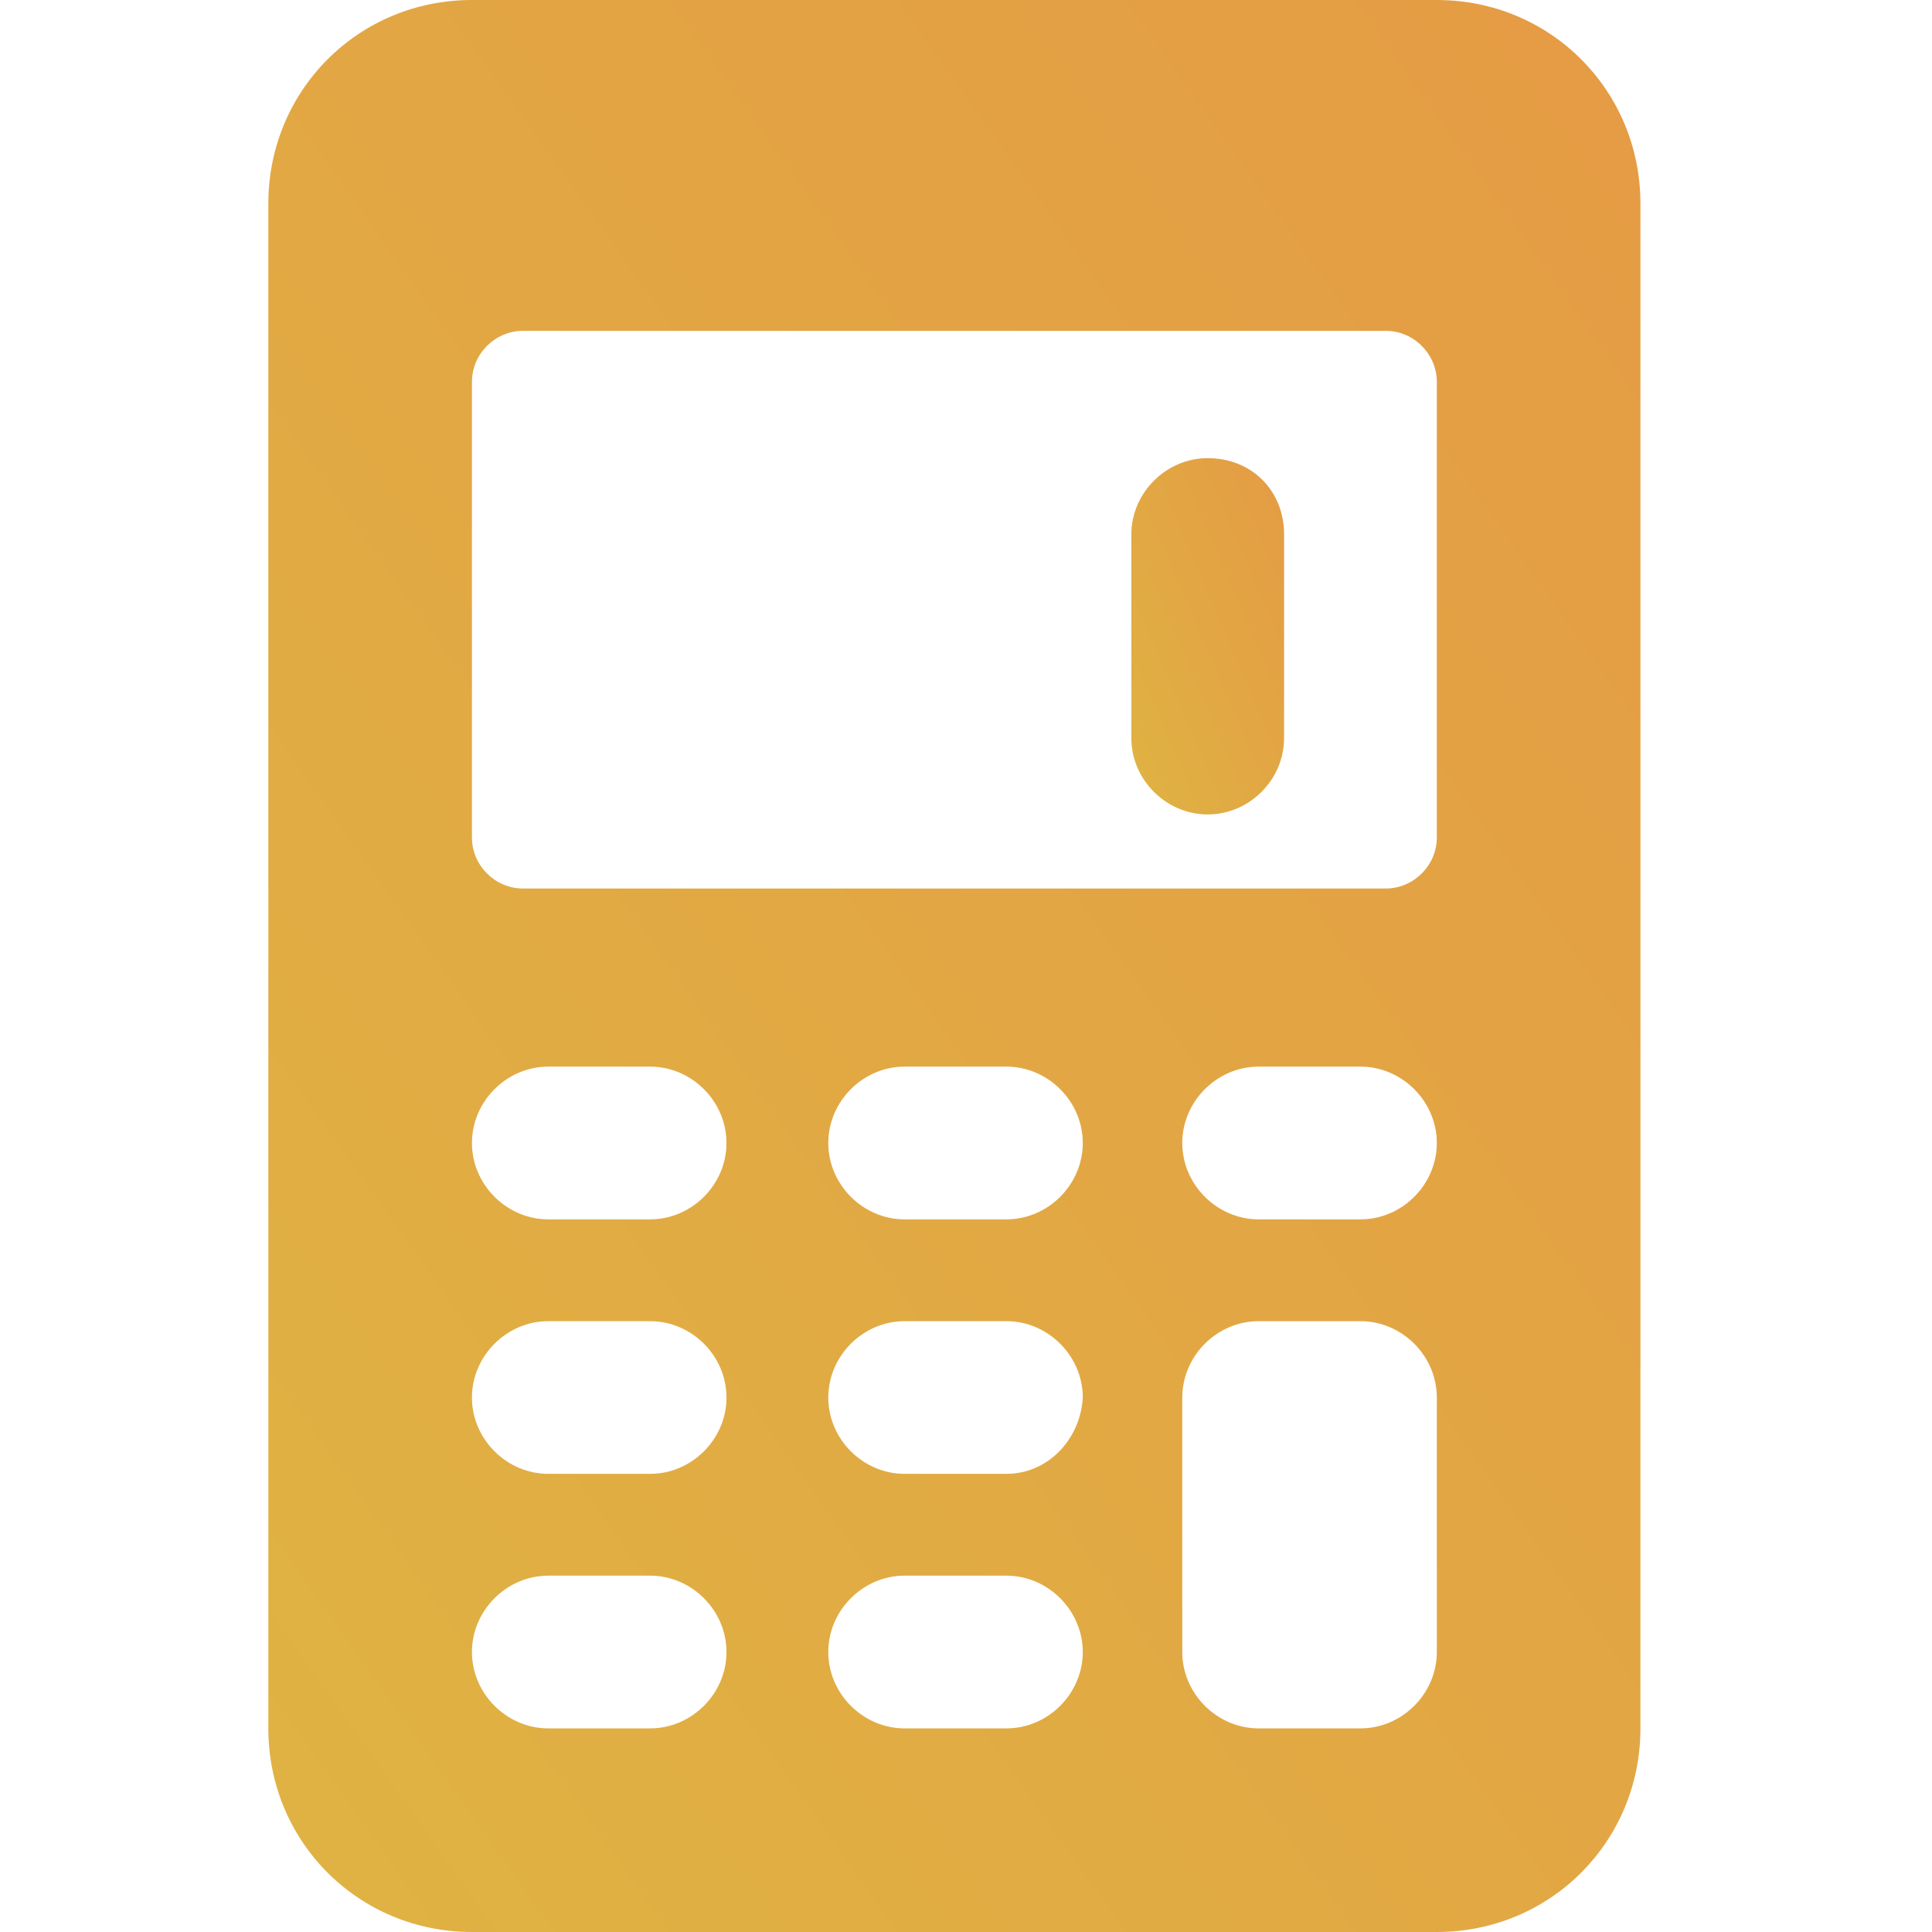 <svg width="36" height="36" viewBox="0 0 36 36" fill="none" xmlns="http://www.w3.org/2000/svg">
<path d="M22.504 8.537C21.728 8.537 21.081 9.183 21.081 9.959V13.753C21.081 14.529 21.728 15.176 22.504 15.176C23.28 15.176 23.927 14.529 23.927 13.753V9.959C23.927 9.14 23.323 8.537 22.504 8.537Z" fill="url(#paint0_linear_197_37065)"/>
<path d="M26.773 0H8.794C6.681 0 5 1.681 5 3.794V32.206C5 34.319 6.681 36 8.794 36H26.773C28.885 36 30.567 34.319 30.567 32.206V3.794C30.567 1.681 28.885 0 26.773 0ZM12.114 32.206H10.217C9.441 32.206 8.794 31.559 8.794 30.783C8.794 30.007 9.441 29.36 10.217 29.36H12.114C12.89 29.36 13.537 30.007 13.537 30.783C13.537 31.559 12.89 32.206 12.114 32.206ZM12.114 27.463H10.217C9.441 27.463 8.794 26.817 8.794 26.041C8.794 25.265 9.441 24.618 10.217 24.618H12.114C12.89 24.618 13.537 25.265 13.537 26.041C13.537 26.817 12.89 27.463 12.114 27.463ZM12.114 22.721H10.217C9.441 22.721 8.794 22.074 8.794 21.298C8.794 20.522 9.441 19.875 10.217 19.875H12.114C12.89 19.875 13.537 20.522 13.537 21.298C13.537 22.074 12.89 22.721 12.114 22.721ZM18.753 32.206H16.856C16.08 32.206 15.434 31.559 15.434 30.783C15.434 30.007 16.08 29.36 16.856 29.36H18.753C19.529 29.36 20.176 30.007 20.176 30.783C20.176 31.559 19.529 32.206 18.753 32.206ZM18.753 27.463H16.856C16.08 27.463 15.434 26.817 15.434 26.041C15.434 25.265 16.08 24.618 16.856 24.618H18.753C19.529 24.618 20.176 25.265 20.176 26.041C20.133 26.817 19.529 27.463 18.753 27.463ZM18.753 22.721H16.856C16.08 22.721 15.434 22.074 15.434 21.298C15.434 20.522 16.08 19.875 16.856 19.875H18.753C19.529 19.875 20.176 20.522 20.176 21.298C20.176 22.074 19.529 22.721 18.753 22.721ZM26.773 30.783C26.773 31.559 26.126 32.206 25.35 32.206H23.453C22.677 32.206 22.03 31.559 22.03 30.783V26.041C22.03 25.265 22.677 24.618 23.453 24.618H25.35C26.126 24.618 26.773 25.265 26.773 26.041V30.783ZM25.35 22.721H23.453C22.677 22.721 22.03 22.074 22.03 21.298C22.03 20.522 22.677 19.875 23.453 19.875H25.35C26.126 19.875 26.773 20.522 26.773 21.298C26.773 22.074 26.126 22.721 25.35 22.721ZM26.773 15.607C26.773 16.125 26.341 16.556 25.824 16.556H9.743C9.225 16.556 8.794 16.125 8.794 15.607V7.114C8.794 6.596 9.225 6.165 9.743 6.165H25.824C26.341 6.165 26.773 6.596 26.773 7.114V15.607Z" fill="url(#paint1_linear_197_37065)"/>
<defs>
<linearGradient id="paint0_linear_197_37065" x1="21.081" y1="15.176" x2="25.889" y2="13.116" gradientUnits="userSpaceOnUse">
<stop stop-color="#DFB343"/>
<stop offset="1" stop-color="#E59B44"/>
</linearGradient>
<linearGradient id="paint1_linear_197_37065" x1="5" y1="36" x2="38.99" y2="11.861" gradientUnits="userSpaceOnUse">
<stop stop-color="#DFB343"/>
<stop offset="1" stop-color="#E59B44"/>
</linearGradient>
</defs>
</svg>
